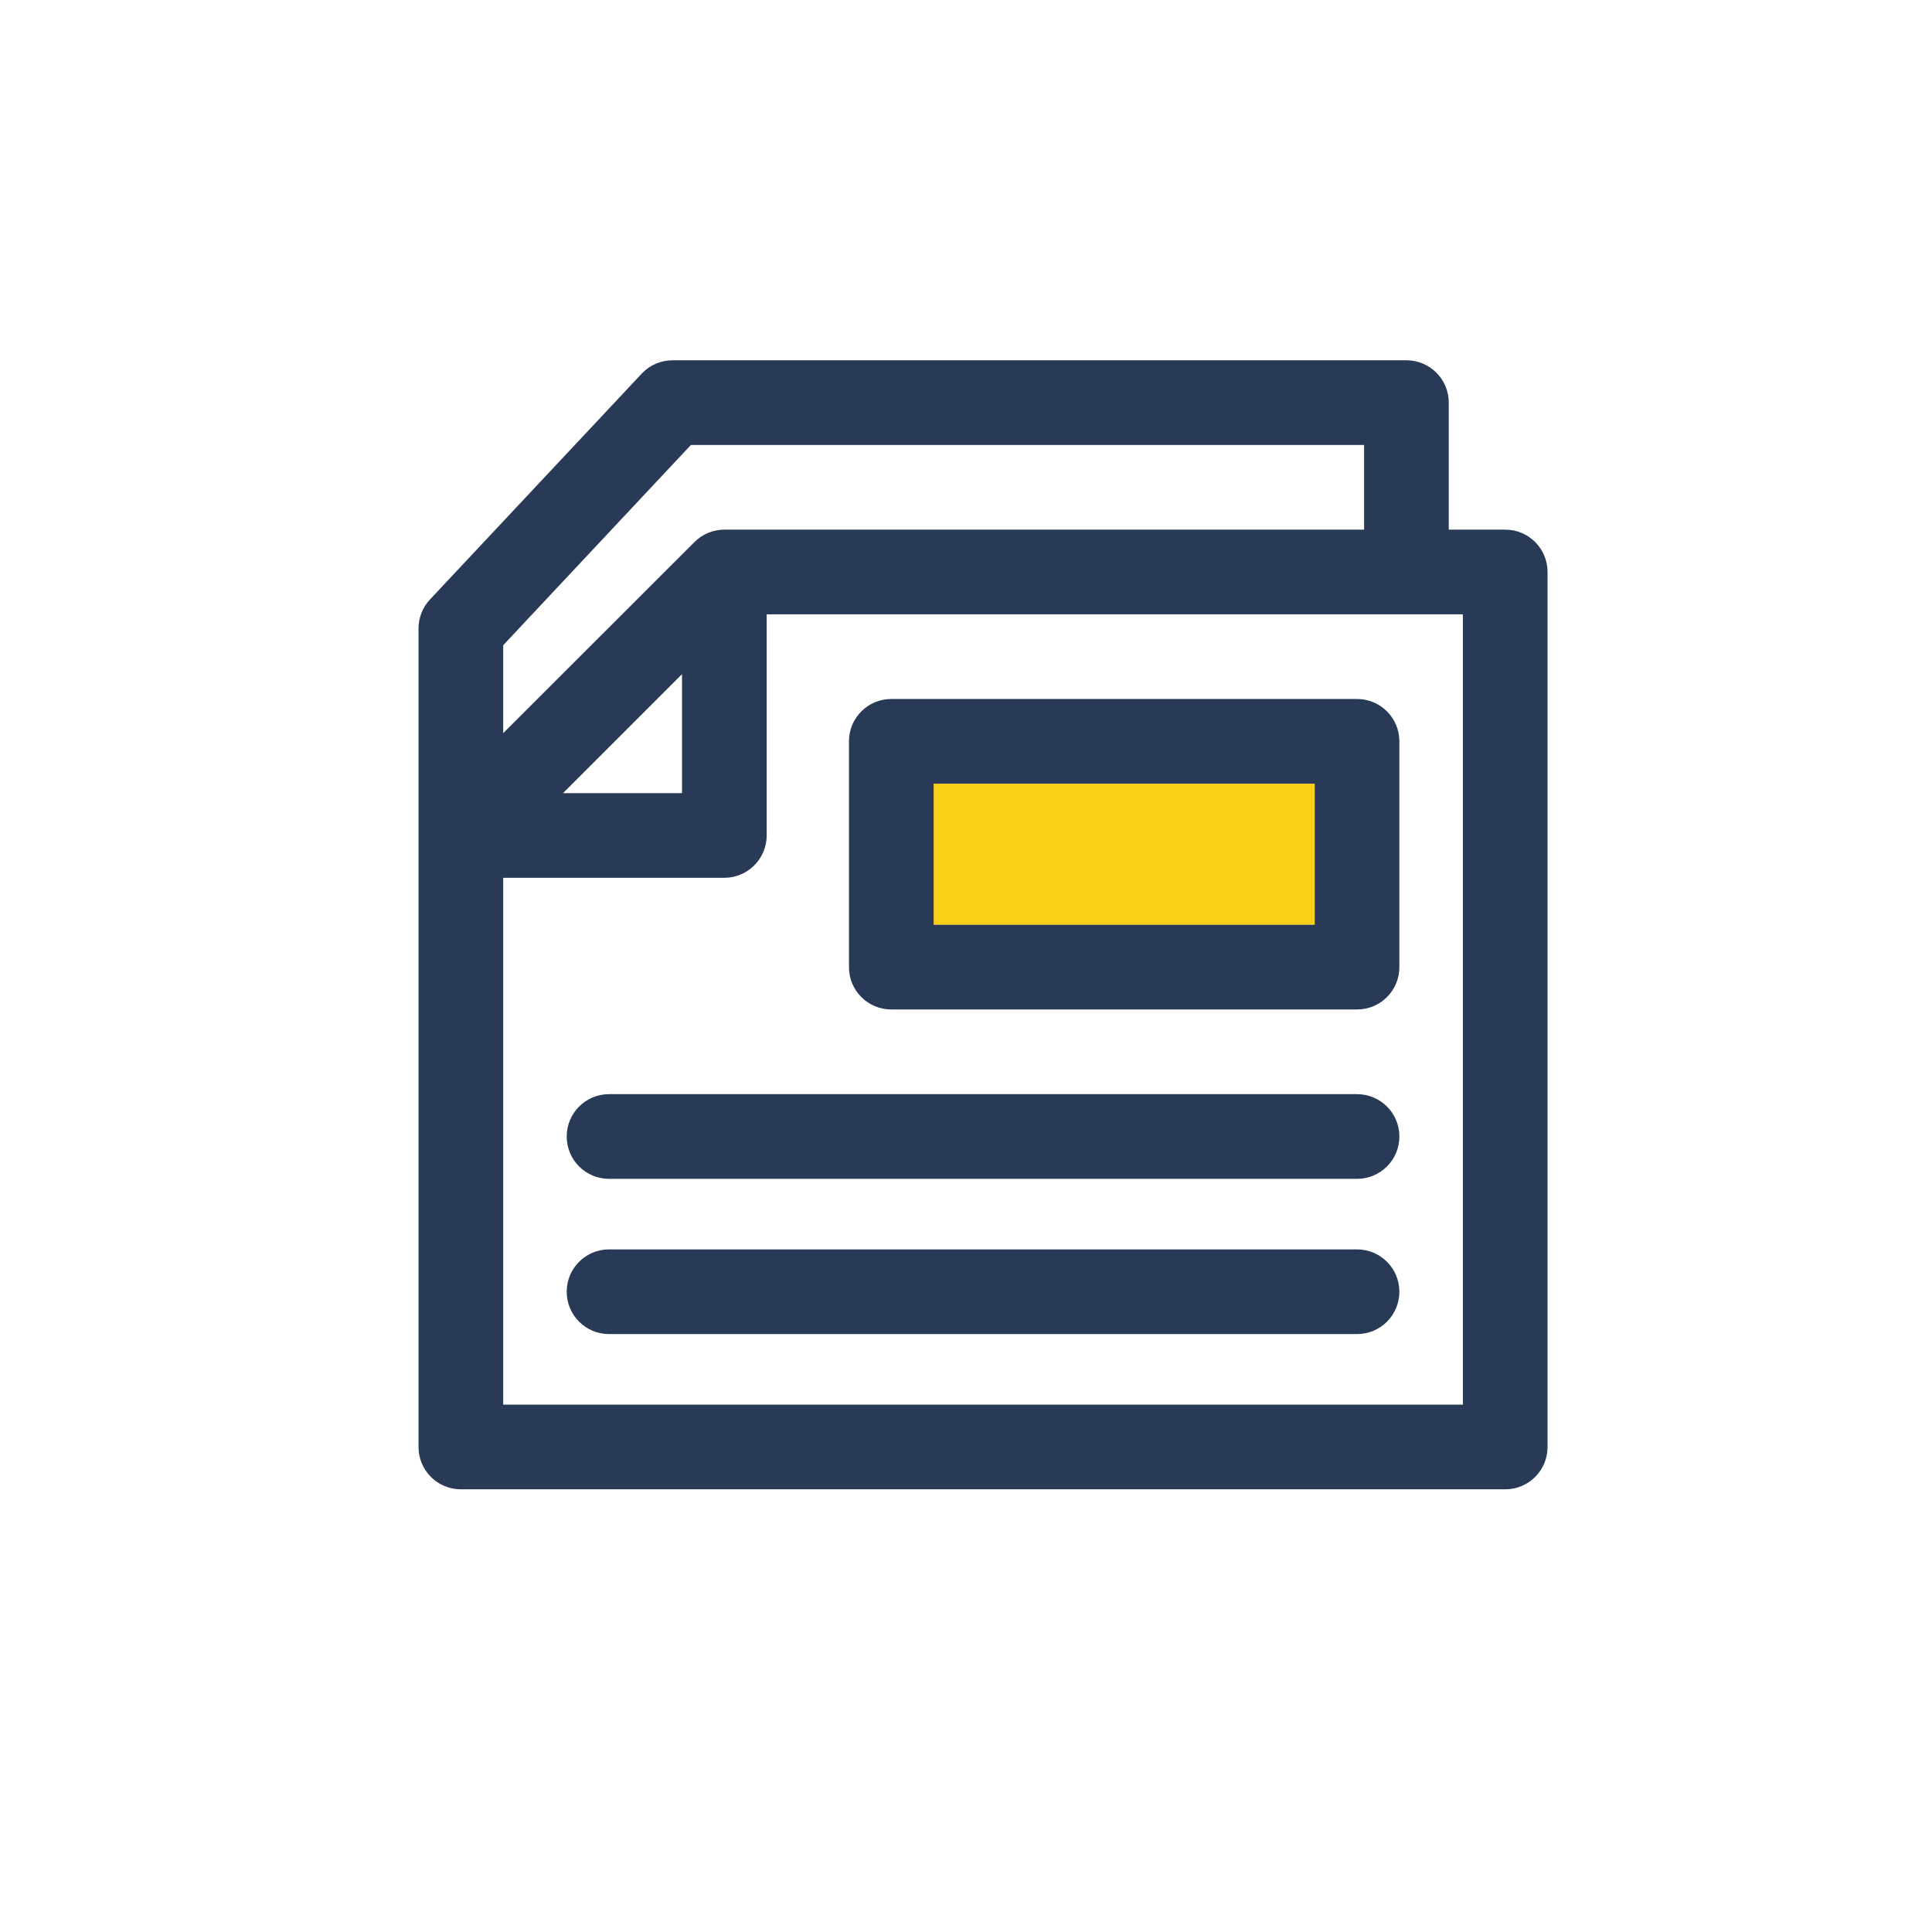 <?xml version="1.0" encoding="UTF-8" standalone="no"?>
<svg
   xmlns:dc="http://purl.org/dc/elements/1.1/"
   xmlns:cc="http://creativecommons.org/ns#"
   xmlns:rdf="http://www.w3.org/1999/02/22-rdf-syntax-ns#"
   xmlns:svg="http://www.w3.org/2000/svg"
   xmlns="http://www.w3.org/2000/svg"
   version="1.1"
   x="0px"
   y="0px"
   width="105"
   height="105.001"
   viewBox="0 0 105 105.001"
   enable-background="new 0 0 881.031 550.309"
   xml:space="preserve"
   id="svg295"><defs
   id="defs299">
	
	
</defs>

<g
   transform="matrix(0.767,0,0,0.767,-161.357,-34.218)"
   id="g35">
		<g
   id="XMLID_1_">
			<g
   id="g30">
				<rect
   style="fill:#f9d015"
   id="rect20"
   height="10"
   width="27"
   y="100.142"
   x="276.53" />
				<path
   style="fill:#293a56"
   id="path22"
   d="m 320.03,85.142 v 62 c 0,1.66 -1.34,3 -3,3 h -74 c -1.66,0 -3,-1.34 -3,-3 v -58 c 0,-0.76 0.29,-1.5 0.81,-2.05 l 15,-16 c 0.57,-0.61 1.36,-0.95 2.19,-0.95 h 52 c 1.66,0 3,1.34 3,3 v 9 h 4 c 1.66,0 3,1.34 3,3 z m -6,59 v -56 h -49.33 v 15.67 c 0,1.65 -1.35,3 -3,3 h -15.67 v 37.33 z m -7,-62 v -6 h -47.7 l -13.3,14.19 v 6.23 l 13.55,-13.54 c 0.56,-0.56 1.32,-0.88 2.12,-0.88 z m -48.33,18.67 v -8.43 l -8.43,8.43 z" />
				<path
   style="fill:#293a56"
   id="path24"
   d="m 309.53,97.142 v 16 c 0,1.66 -1.34,3 -3,3 h -33 c -1.66,0 -3,-1.34 -3,-3 v -16 c 0,-1.66 1.34,-3 3,-3 h 33 c 1.66,0 3,1.34 3,3 z m -6,13 v -10 h -27 v 10 z" />
				<path
   style="fill:#293a56"
   id="path26"
   d="m 306.53,122.142 c 1.66,0 3,1.34 3,3 0,1.66 -1.34,3 -3,3 h -53 c -1.66,0 -3,-1.34 -3,-3 0,-1.66 1.34,-3 3,-3 z" />
				<path
   style="fill:#293a56"
   id="path28"
   d="m 306.53,133.142 c 1.66,0 3,1.34 3,3 0,1.66 -1.34,3 -3,3 h -53 c -1.66,0 -3,-1.34 -3,-3 0,-1.66 1.34,-3 3,-3 z" />
			</g>
			<g
   id="g32">
			</g>
		</g>
	</g>













</svg>